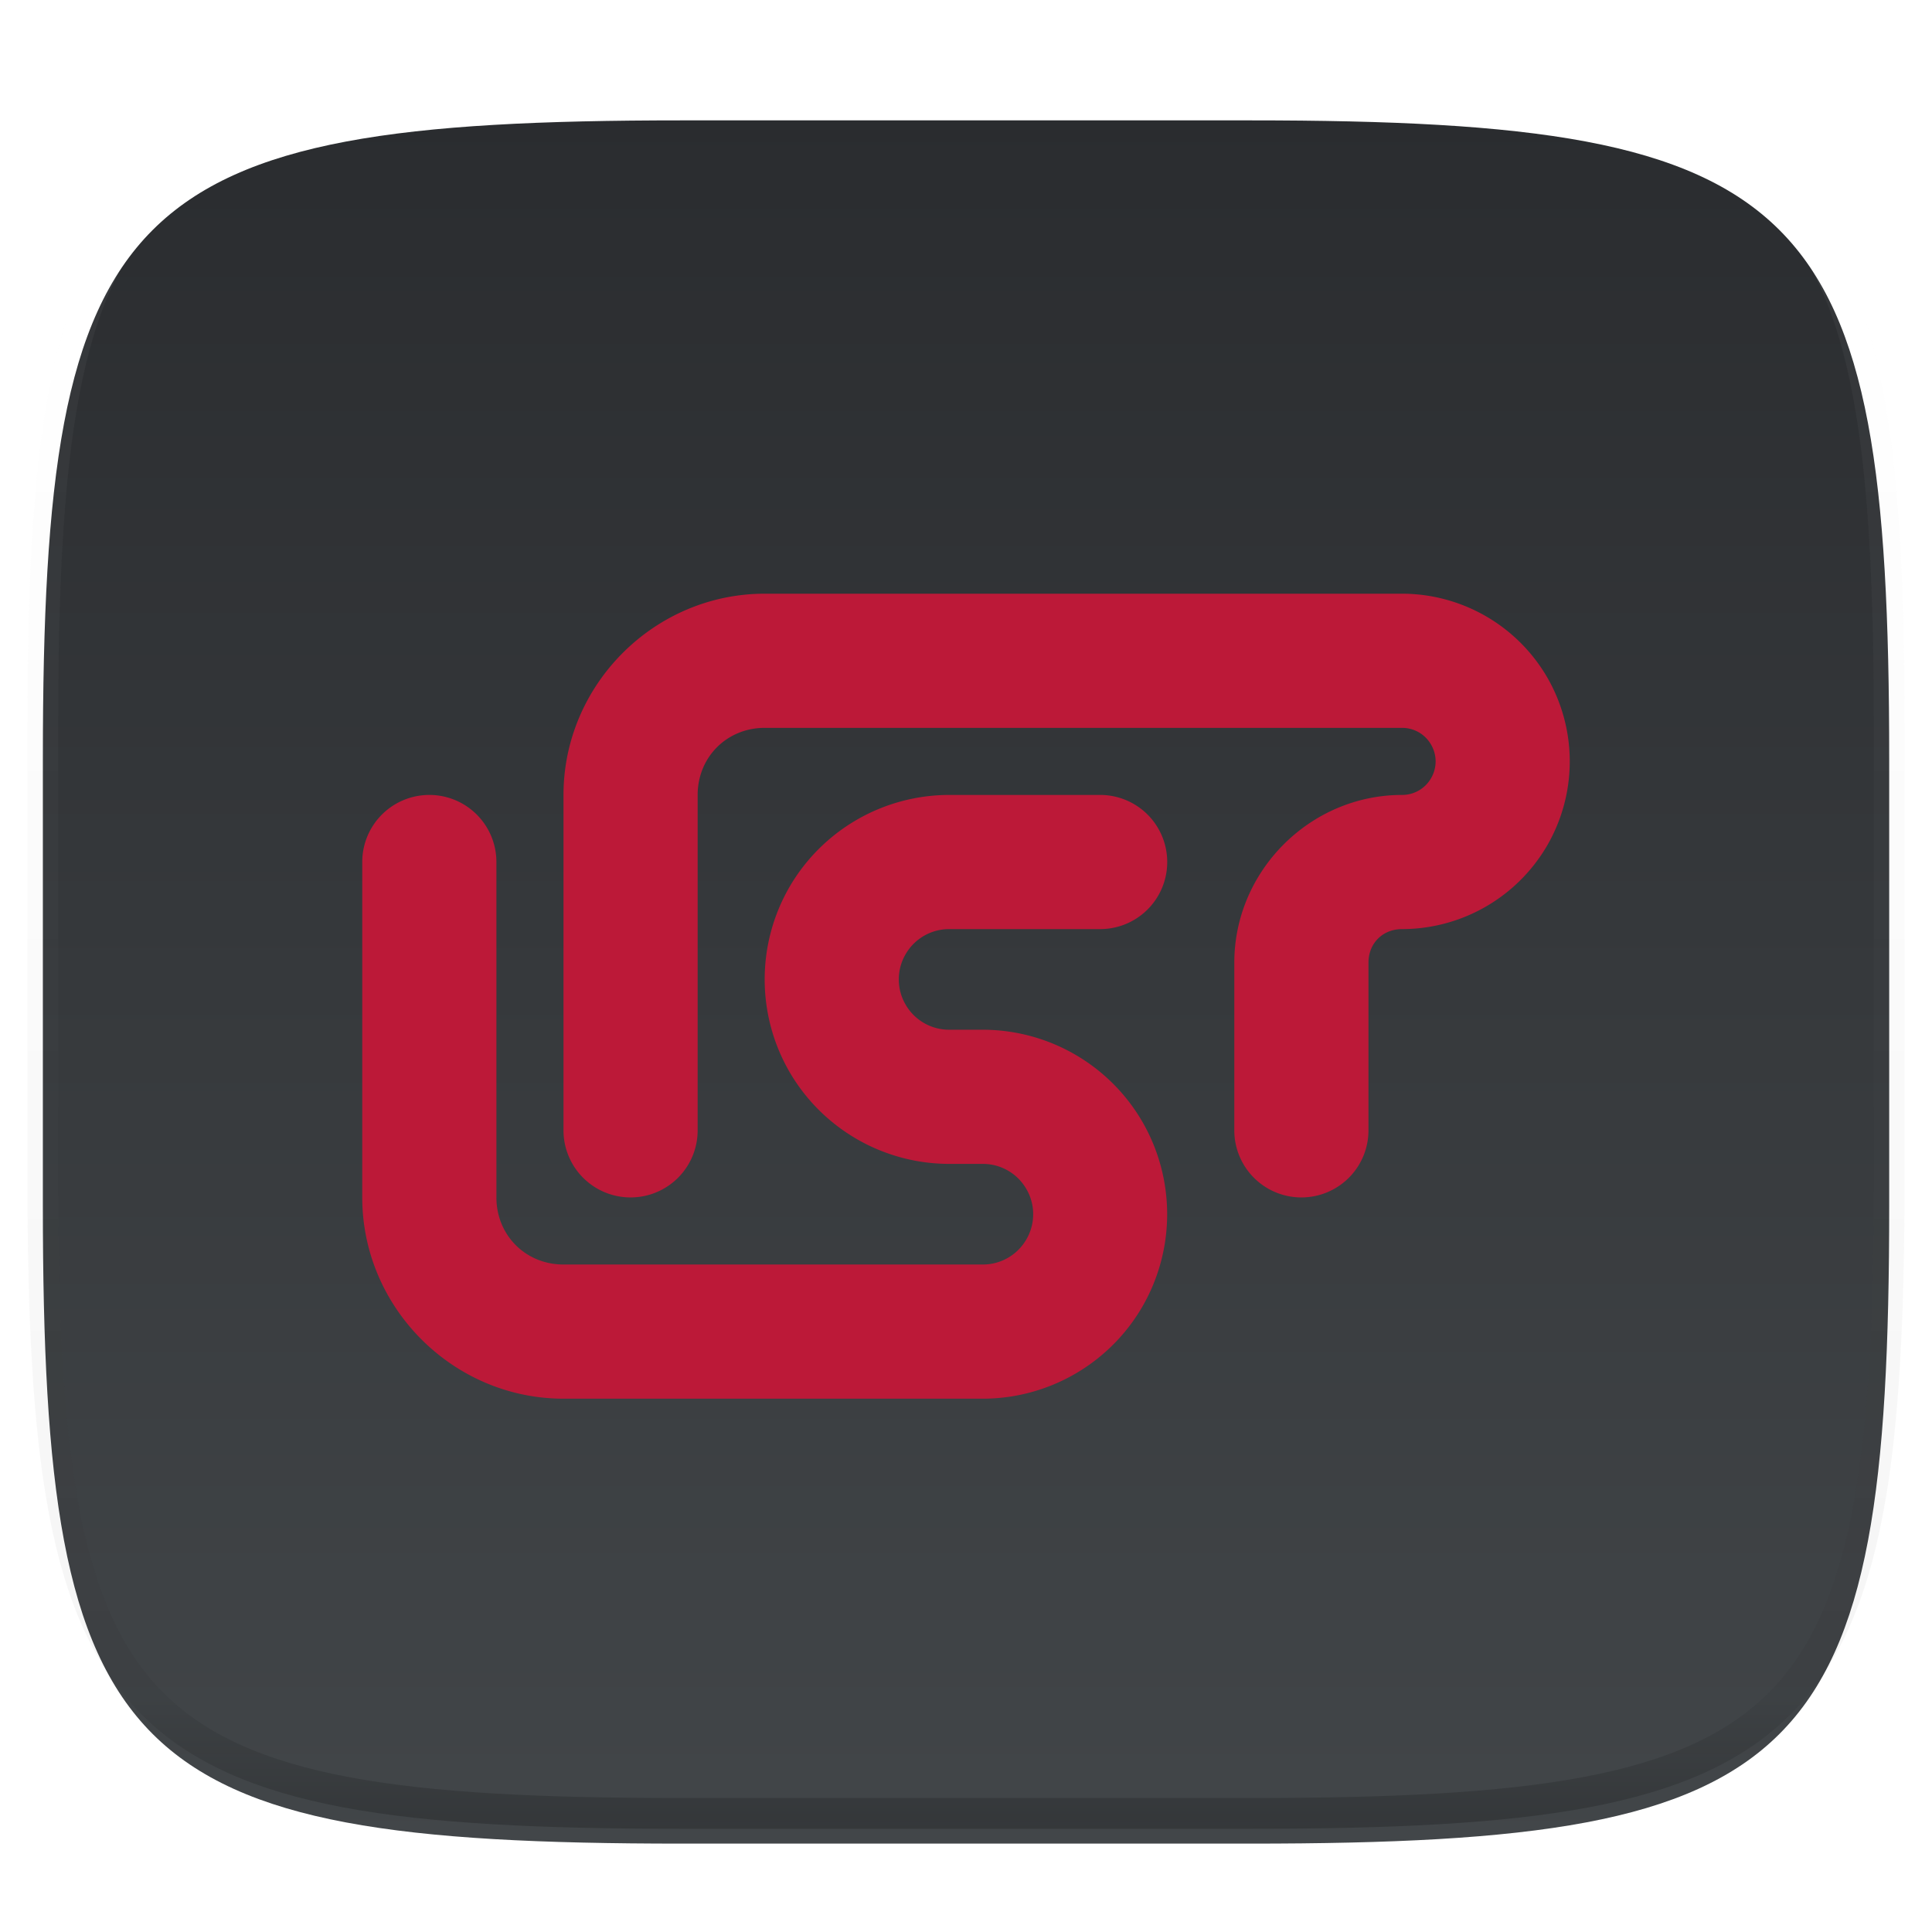 <svg xmlns="http://www.w3.org/2000/svg" style="isolation:isolate" width="256" height="256"><defs><filter id="a" width="270.648" height="254.338" x="-7.32" y="2.95" filterUnits="userSpaceOnUse"><feGaussianBlur xmlns="http://www.w3.org/2000/svg" in="SourceGraphic" stdDeviation="4.294"/><feOffset xmlns="http://www.w3.org/2000/svg" dy="4" result="pf_100_offsetBlur"/><feFlood xmlns="http://www.w3.org/2000/svg" flood-opacity=".4"/><feComposite xmlns="http://www.w3.org/2000/svg" in2="pf_100_offsetBlur" operator="in" result="pf_100_dropShadow"/><feBlend xmlns="http://www.w3.org/2000/svg" in="SourceGraphic" in2="pf_100_dropShadow"/></filter></defs><g filter="url(#a)"><linearGradient id="b" x1=".5" x2=".5" y2="1" gradientTransform="matrix(244.648 0 0 228.338 5.68 11.95)" gradientUnits="userSpaceOnUse"><stop offset="0%" stop-color="#2a2c2f"/><stop offset="100%" stop-color="#424649"/></linearGradient><path fill="url(#b)" d="M165.689 11.95c74.056 0 84.639 10.557 84.639 84.544v59.251c0 73.986-10.583 84.543-84.639 84.543h-75.37c-74.055 0-84.639-10.557-84.639-84.543V96.494c0-73.987 10.584-84.544 84.639-84.544h75.37z"/></g><g opacity=".4"><linearGradient id="c" x1=".517" x2=".517" y2="1"><stop offset="0%" stop-color="#fff"/><stop offset="12.5%" stop-opacity=".098" stop-color="#fff"/><stop offset="92.5%" stop-opacity=".098"/><stop offset="100%" stop-opacity=".498"/></linearGradient><path fill="none" stroke="url(#c)" stroke-linecap="round" stroke-linejoin="round" stroke-width="4.077" d="M165.685 11.947c74.055 0 84.639 10.557 84.639 84.544v59.251c0 73.986-10.584 84.543-84.639 84.543h-75.37c-74.055 0-84.639-10.557-84.639-84.543V96.491c0-73.987 10.584-84.544 84.639-84.544h75.37z" vector-effect="non-scaling-stroke"/></g><defs><filter id="d" width="186" height="132.664" x="35" y="65.67" filterUnits="userSpaceOnUse"><feGaussianBlur xmlns="http://www.w3.org/2000/svg" in="SourceGraphic" stdDeviation="4.294"/><feOffset xmlns="http://www.w3.org/2000/svg" dy="4" result="pf_100_offsetBlur"/><feFlood xmlns="http://www.w3.org/2000/svg" flood-opacity=".4"/><feComposite xmlns="http://www.w3.org/2000/svg" in2="pf_100_offsetBlur" operator="in" result="pf_100_dropShadow"/><feBlend xmlns="http://www.w3.org/2000/svg" in="SourceGraphic" in2="pf_100_dropShadow"/></filter></defs><path fill="#BC1938" d="M101.332 74.668c-14.622 0-26.666 12.044-26.666 26.666v44.443a8.887 8.887 0 0 0 8.889 8.889 8.886 8.886 0 0 0 8.888-8.889v-44.443c0-5.013 3.876-8.889 8.889-8.889h84.442c1.6 0 3.053.836 3.853 2.223.8 1.386.8 3.057 0 4.444a4.419 4.419 0 0 1-3.853 2.222c-12.169 0-22.222 10.053-22.222 22.222v22.221a8.887 8.887 0 0 0 8.889 8.889 8.887 8.887 0 0 0 8.889-8.889v-22.221c0-2.56 1.884-4.445 4.444-4.445a22.276 22.276 0 0 0 19.253-11.11 22.25 22.25 0 0 0 0-22.222 22.277 22.277 0 0 0-19.253-11.111h-84.442zm-44.443 26.666A8.887 8.887 0 0 0 48 110.223v44.443c0 14.622 12.044 26.666 26.666 26.666h55.554c8.72 0 16.804-4.671 21.164-12.222a24.476 24.476 0 0 0 0-24.444 24.469 24.469 0 0 0-21.164-12.222h-4.444a6.646 6.646 0 0 1-5.782-3.333 6.622 6.622 0 0 1 0-6.666 6.647 6.647 0 0 1 5.782-3.334h19.999a8.886 8.886 0 0 0 8.889-8.888 8.887 8.887 0 0 0-8.889-8.889h-19.999a24.498 24.498 0 0 0-21.182 12.222 24.476 24.476 0 0 0 0 24.444 24.498 24.498 0 0 0 21.182 12.222h4.444a6.647 6.647 0 0 1 5.782 3.333 6.622 6.622 0 0 1 0 6.666 6.648 6.648 0 0 1-5.782 3.334H74.666c-5.013 0-8.889-3.876-8.889-8.889v-44.443a8.886 8.886 0 0 0-8.888-8.889z" filter="url(#d)"/></svg>